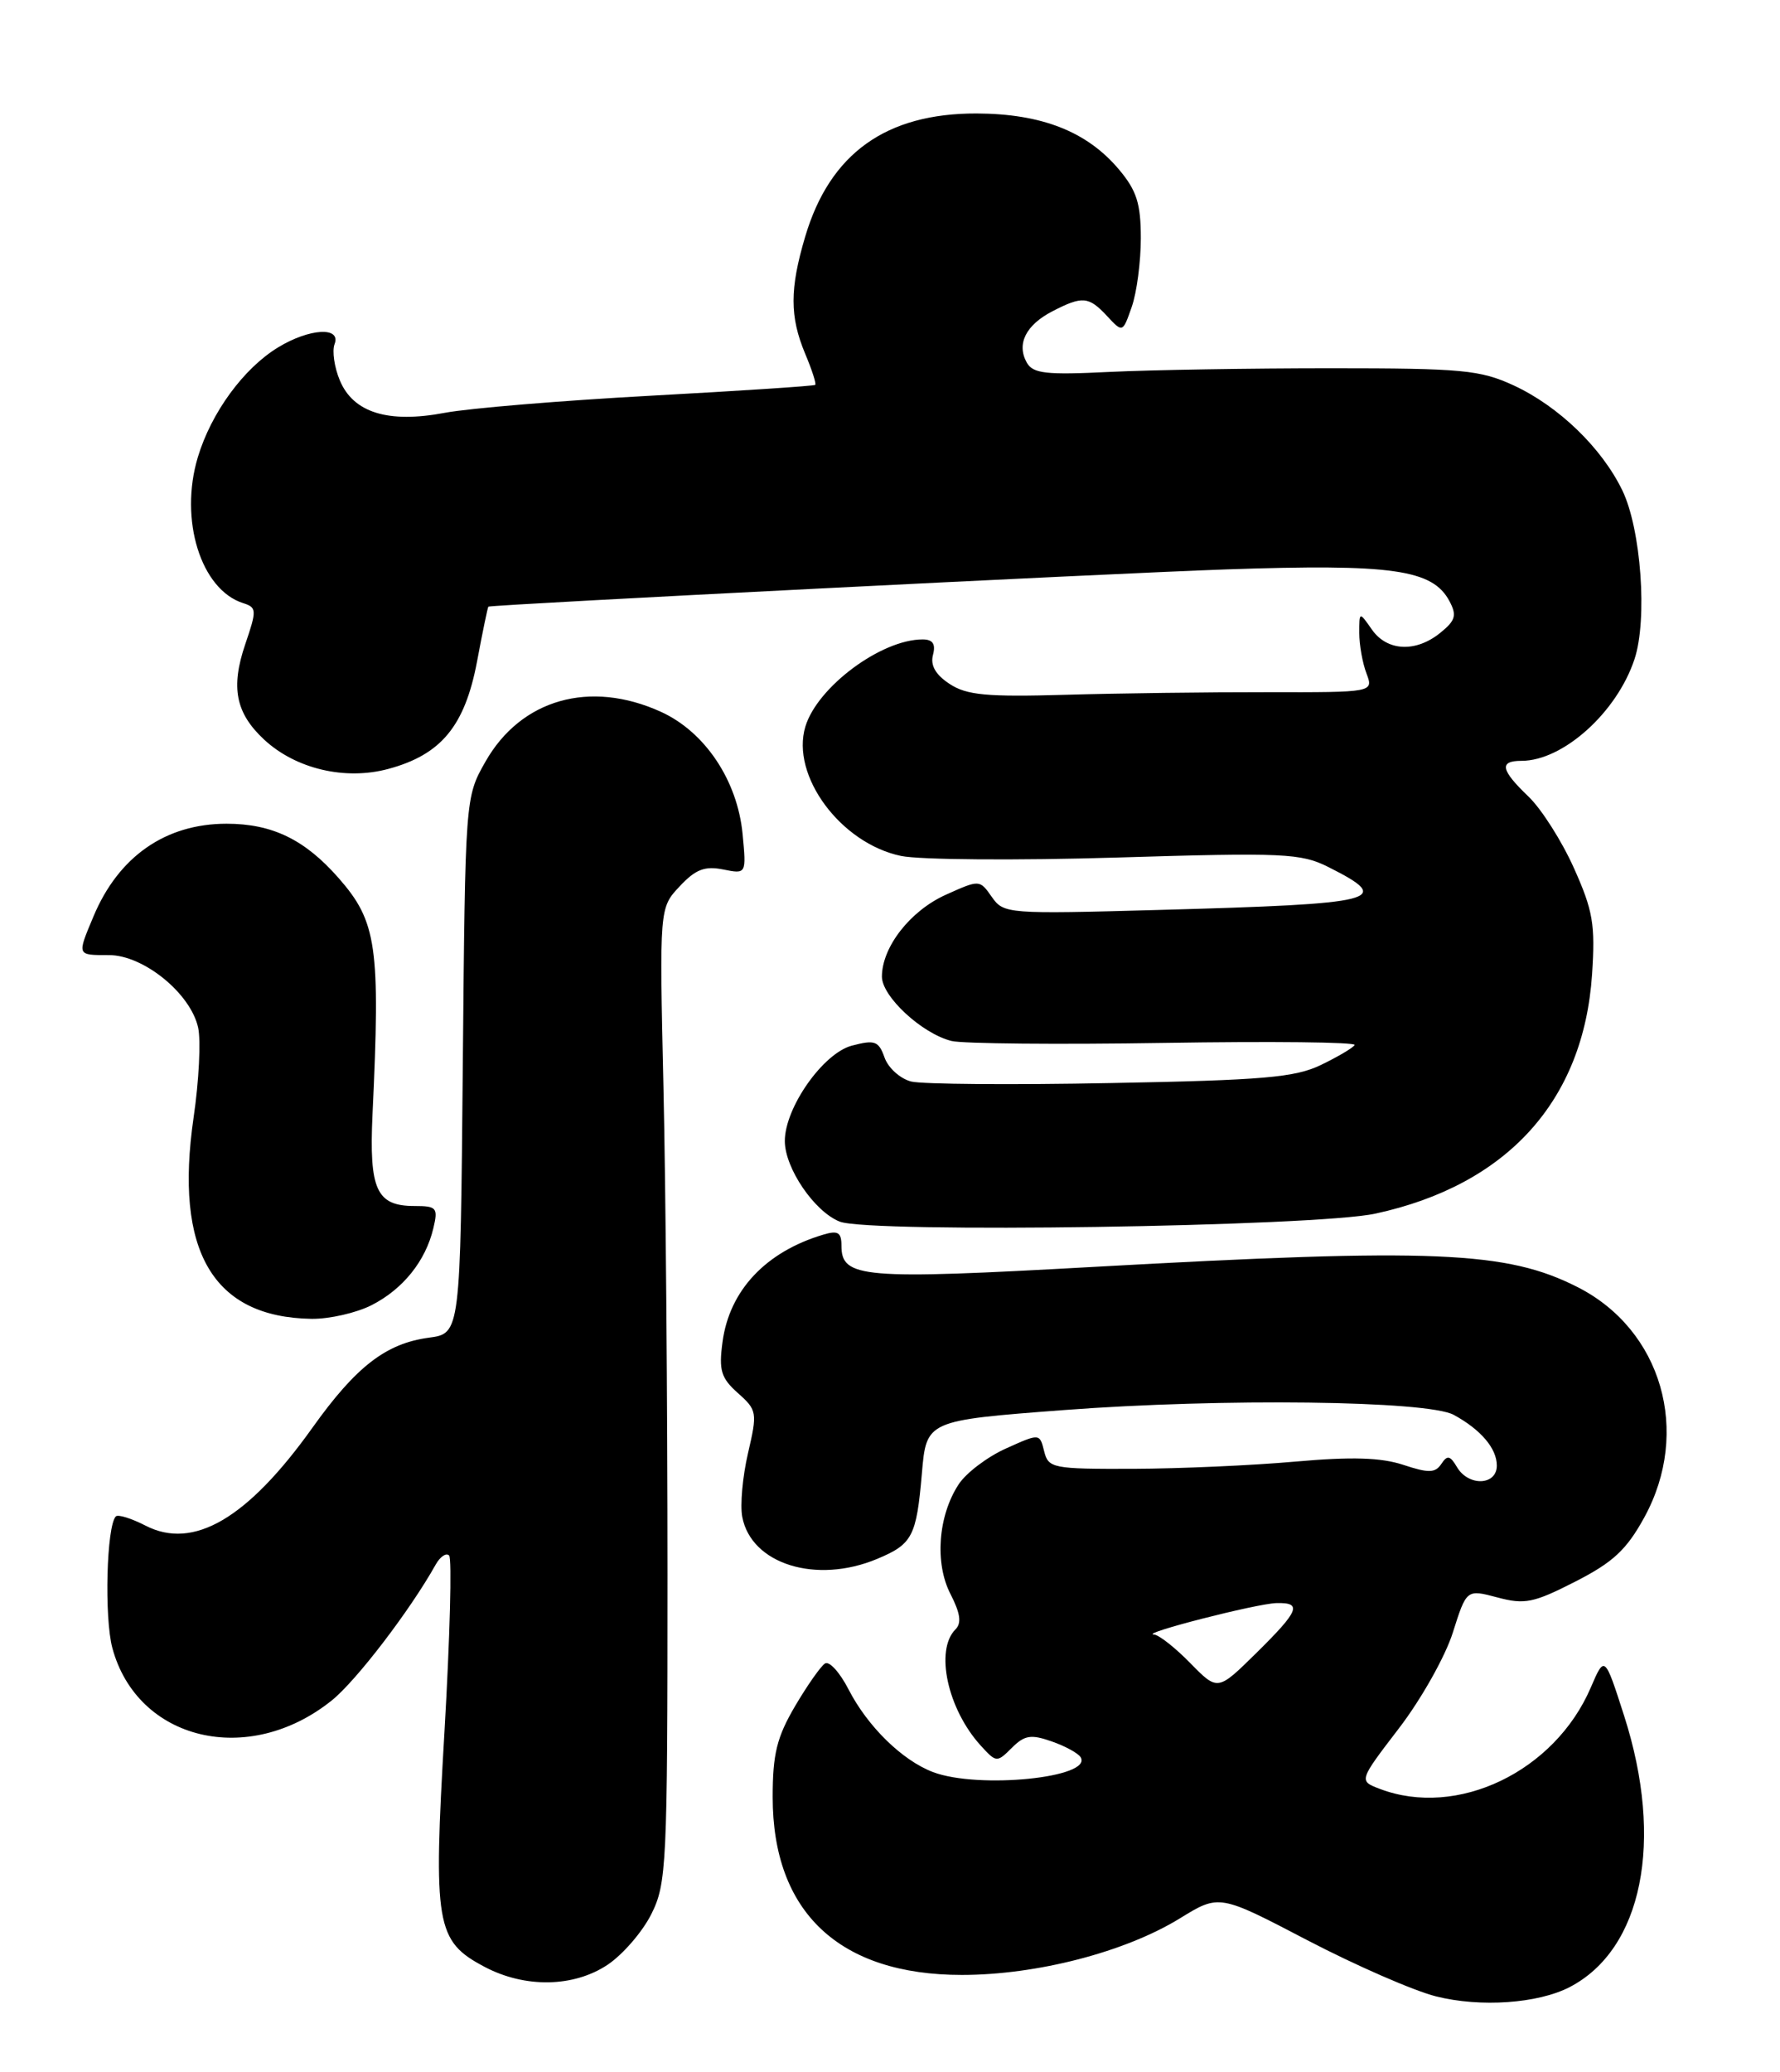 <?xml version="1.0" encoding="UTF-8" standalone="no"?>
<!DOCTYPE svg PUBLIC "-//W3C//DTD SVG 1.1//EN" "http://www.w3.org/Graphics/SVG/1.1/DTD/svg11.dtd" >
<svg xmlns="http://www.w3.org/2000/svg" xmlns:xlink="http://www.w3.org/1999/xlink" version="1.1" viewBox="0 0 220 256">
 <g >
 <path fill="currentColor"
d=" M 193.99 245.51 C 203.00 240.84 205.70 227.46 200.74 212.00 C 198.33 204.50 198.33 204.50 196.61 208.50 C 192.15 218.88 180.11 224.66 170.53 221.01 C 167.93 220.02 167.93 220.02 172.91 213.52 C 175.65 209.95 178.65 204.62 179.57 201.68 C 181.26 196.35 181.26 196.35 185.07 197.36 C 188.44 198.26 189.54 198.04 194.69 195.41 C 199.37 193.02 201.03 191.48 203.23 187.47 C 209.03 176.89 205.39 164.31 195.00 159.03 C 186.22 154.56 177.20 154.19 135.22 156.52 C 106.50 158.12 104.00 157.91 104.00 153.90 C 104.00 152.26 103.57 151.99 101.75 152.54 C 94.63 154.66 90.15 159.44 89.30 165.80 C 88.83 169.31 89.11 170.25 91.21 172.12 C 93.57 174.22 93.62 174.51 92.45 179.54 C 91.78 182.42 91.46 185.96 91.74 187.41 C 92.85 193.25 100.88 195.75 108.41 192.60 C 112.77 190.78 113.27 189.84 113.94 182.04 C 114.50 175.50 114.50 175.50 131.50 174.21 C 151.07 172.73 176.43 173.04 179.67 174.80 C 183.03 176.63 185.00 178.95 185.00 181.07 C 185.00 183.54 181.49 183.67 180.07 181.25 C 179.23 179.82 178.87 179.75 178.14 180.87 C 177.39 181.99 176.58 182.02 173.44 180.98 C 170.67 180.07 167.07 179.96 160.08 180.58 C 154.81 181.05 145.80 181.45 140.05 181.47 C 130.08 181.50 129.57 181.40 129.05 179.29 C 128.50 177.08 128.50 177.08 124.33 178.96 C 122.03 179.99 119.41 181.98 118.49 183.38 C 115.94 187.27 115.50 193.13 117.48 196.95 C 118.69 199.31 118.87 200.53 118.09 201.31 C 115.53 203.87 117.11 211.15 121.21 215.66 C 123.13 217.77 123.22 217.78 125.05 215.95 C 126.62 214.38 127.42 214.25 129.96 215.14 C 131.64 215.72 133.25 216.60 133.56 217.10 C 135.12 219.63 120.93 221.06 115.32 218.94 C 111.52 217.50 107.23 213.31 104.87 208.71 C 103.80 206.63 102.50 205.19 101.97 205.52 C 101.45 205.84 99.78 208.22 98.26 210.80 C 96.01 214.64 95.50 216.70 95.50 222.03 C 95.50 236.26 103.74 244.00 118.88 244.00 C 128.15 244.00 139.07 241.17 145.83 237.01 C 150.69 234.02 150.69 234.02 161.58 239.71 C 167.57 242.83 174.73 245.96 177.49 246.65 C 182.98 248.03 190.07 247.53 193.99 245.51 Z  M 75.10 242.74 C 76.97 241.49 79.40 238.68 80.50 236.49 C 82.39 232.71 82.50 230.50 82.50 194.50 C 82.50 173.60 82.28 146.53 82.00 134.34 C 81.50 112.17 81.50 112.17 84.00 109.51 C 85.96 107.41 87.10 106.97 89.37 107.42 C 92.25 108.00 92.25 108.00 91.78 103.03 C 91.14 96.41 87.13 90.42 81.68 87.94 C 72.91 83.96 64.39 86.38 60.00 94.10 C 57.50 98.50 57.50 98.50 57.20 131.62 C 56.90 164.75 56.90 164.75 53.00 165.27 C 47.70 165.98 44.00 168.84 38.61 176.40 C 30.60 187.62 23.90 191.55 17.97 188.48 C 16.23 187.59 14.59 187.08 14.32 187.35 C 13.17 188.50 12.87 199.83 13.89 203.62 C 16.99 215.07 30.71 218.35 41.00 210.09 C 44.02 207.67 50.68 198.97 53.85 193.30 C 54.40 192.32 55.15 191.81 55.51 192.18 C 55.87 192.54 55.61 202.29 54.94 213.86 C 53.53 237.85 53.87 239.82 59.89 243.00 C 64.88 245.64 70.90 245.54 75.10 242.74 Z  M 45.93 161.25 C 49.81 159.27 52.60 155.80 53.56 151.75 C 54.16 149.22 53.98 149.00 51.23 149.00 C 46.53 149.00 45.61 146.99 46.04 137.69 C 47.02 116.90 46.58 113.87 41.84 108.47 C 37.67 103.72 33.64 101.77 28.00 101.77 C 20.46 101.77 14.65 105.82 11.55 113.23 C 9.51 118.10 9.47 118.00 13.47 118.00 C 17.74 118.00 23.57 122.74 24.49 126.97 C 24.84 128.56 24.59 133.55 23.93 138.05 C 21.52 154.57 26.31 162.75 38.50 162.94 C 40.70 162.97 44.04 162.21 45.93 161.25 Z  M 170.00 149.94 C 186.29 146.41 195.72 136.00 196.77 120.40 C 197.18 114.22 196.89 112.51 194.53 107.25 C 193.04 103.92 190.51 99.94 188.91 98.41 C 185.47 95.12 185.26 94.00 188.05 94.00 C 193.19 94.00 199.85 88.01 202.02 81.43 C 203.64 76.54 202.83 65.39 200.52 60.60 C 197.97 55.33 192.65 50.20 187.09 47.62 C 182.95 45.71 180.74 45.50 164.50 45.50 C 154.60 45.50 142.29 45.70 137.15 45.95 C 129.27 46.34 127.67 46.16 126.90 44.79 C 125.62 42.49 126.79 40.16 130.07 38.46 C 133.79 36.54 134.56 36.61 136.84 39.06 C 138.76 41.12 138.76 41.12 139.88 37.91 C 140.50 36.15 141.00 32.33 141.00 29.43 C 141.00 25.15 140.49 23.54 138.29 20.93 C 134.35 16.25 128.75 14.05 120.71 14.02 C 109.51 13.99 102.57 18.96 99.52 29.23 C 97.60 35.69 97.60 39.11 99.51 43.69 C 100.35 45.68 100.91 47.42 100.76 47.55 C 100.62 47.69 91.47 48.29 80.44 48.89 C 69.41 49.49 57.96 50.44 54.99 51.00 C 47.97 52.33 43.65 50.99 41.99 46.97 C 41.32 45.36 41.03 43.35 41.35 42.52 C 42.19 40.33 38.24 40.56 34.37 42.92 C 30.10 45.52 26.11 50.98 24.45 56.49 C 22.13 64.21 24.82 72.86 30.06 74.52 C 31.73 75.05 31.75 75.38 30.32 79.57 C 28.49 84.93 29.12 88.10 32.65 91.38 C 36.55 95.00 42.66 96.44 47.99 95.00 C 54.53 93.24 57.45 89.70 58.96 81.73 C 59.65 78.03 60.29 74.98 60.36 74.95 C 61.17 74.68 137.14 70.84 151.53 70.35 C 172.09 69.65 177.05 70.35 179.14 74.26 C 180.08 76.02 179.90 76.66 178.02 78.18 C 174.99 80.64 171.44 80.47 169.56 77.78 C 168.00 75.55 168.00 75.55 168.00 78.21 C 168.00 79.67 168.40 81.92 168.89 83.20 C 169.77 85.54 169.77 85.54 156.64 85.52 C 149.41 85.51 138.19 85.65 131.71 85.84 C 121.97 86.12 119.48 85.89 117.37 84.50 C 115.64 83.37 114.97 82.21 115.31 80.92 C 115.67 79.56 115.29 79.00 114.03 79.00 C 108.91 79.00 101.02 84.87 99.54 89.77 C 97.71 95.82 103.90 104.19 111.36 105.75 C 113.64 106.23 125.62 106.32 138.00 105.95 C 158.70 105.32 160.79 105.42 164.18 107.12 C 172.35 111.23 170.59 111.67 143.29 112.42 C 124.49 112.94 124.05 112.91 122.58 110.81 C 121.08 108.67 121.07 108.67 116.89 110.55 C 112.50 112.53 109.01 117.00 109.00 120.66 C 109.00 123.12 113.95 127.70 117.60 128.61 C 118.95 128.95 130.80 129.06 143.94 128.85 C 157.08 128.64 167.65 128.75 167.43 129.11 C 167.21 129.47 165.34 130.57 163.27 131.57 C 160.07 133.12 156.13 133.46 137.29 133.81 C 125.08 134.05 113.98 133.96 112.62 133.62 C 111.27 133.28 109.79 131.95 109.33 130.67 C 108.60 128.61 108.13 128.44 105.28 129.19 C 101.73 130.13 97.00 136.85 97.00 140.97 C 97.00 144.32 100.66 149.70 103.79 150.93 C 107.46 152.38 162.57 151.56 170.00 149.94 Z  M 147.11 205.47 C 145.24 203.56 143.22 201.97 142.61 201.94 C 140.78 201.85 155.31 198.12 157.75 198.06 C 161.00 197.97 160.58 199.00 155.25 204.25 C 150.50 208.93 150.50 208.93 147.11 205.47 Z "/>
</g>
</svg>